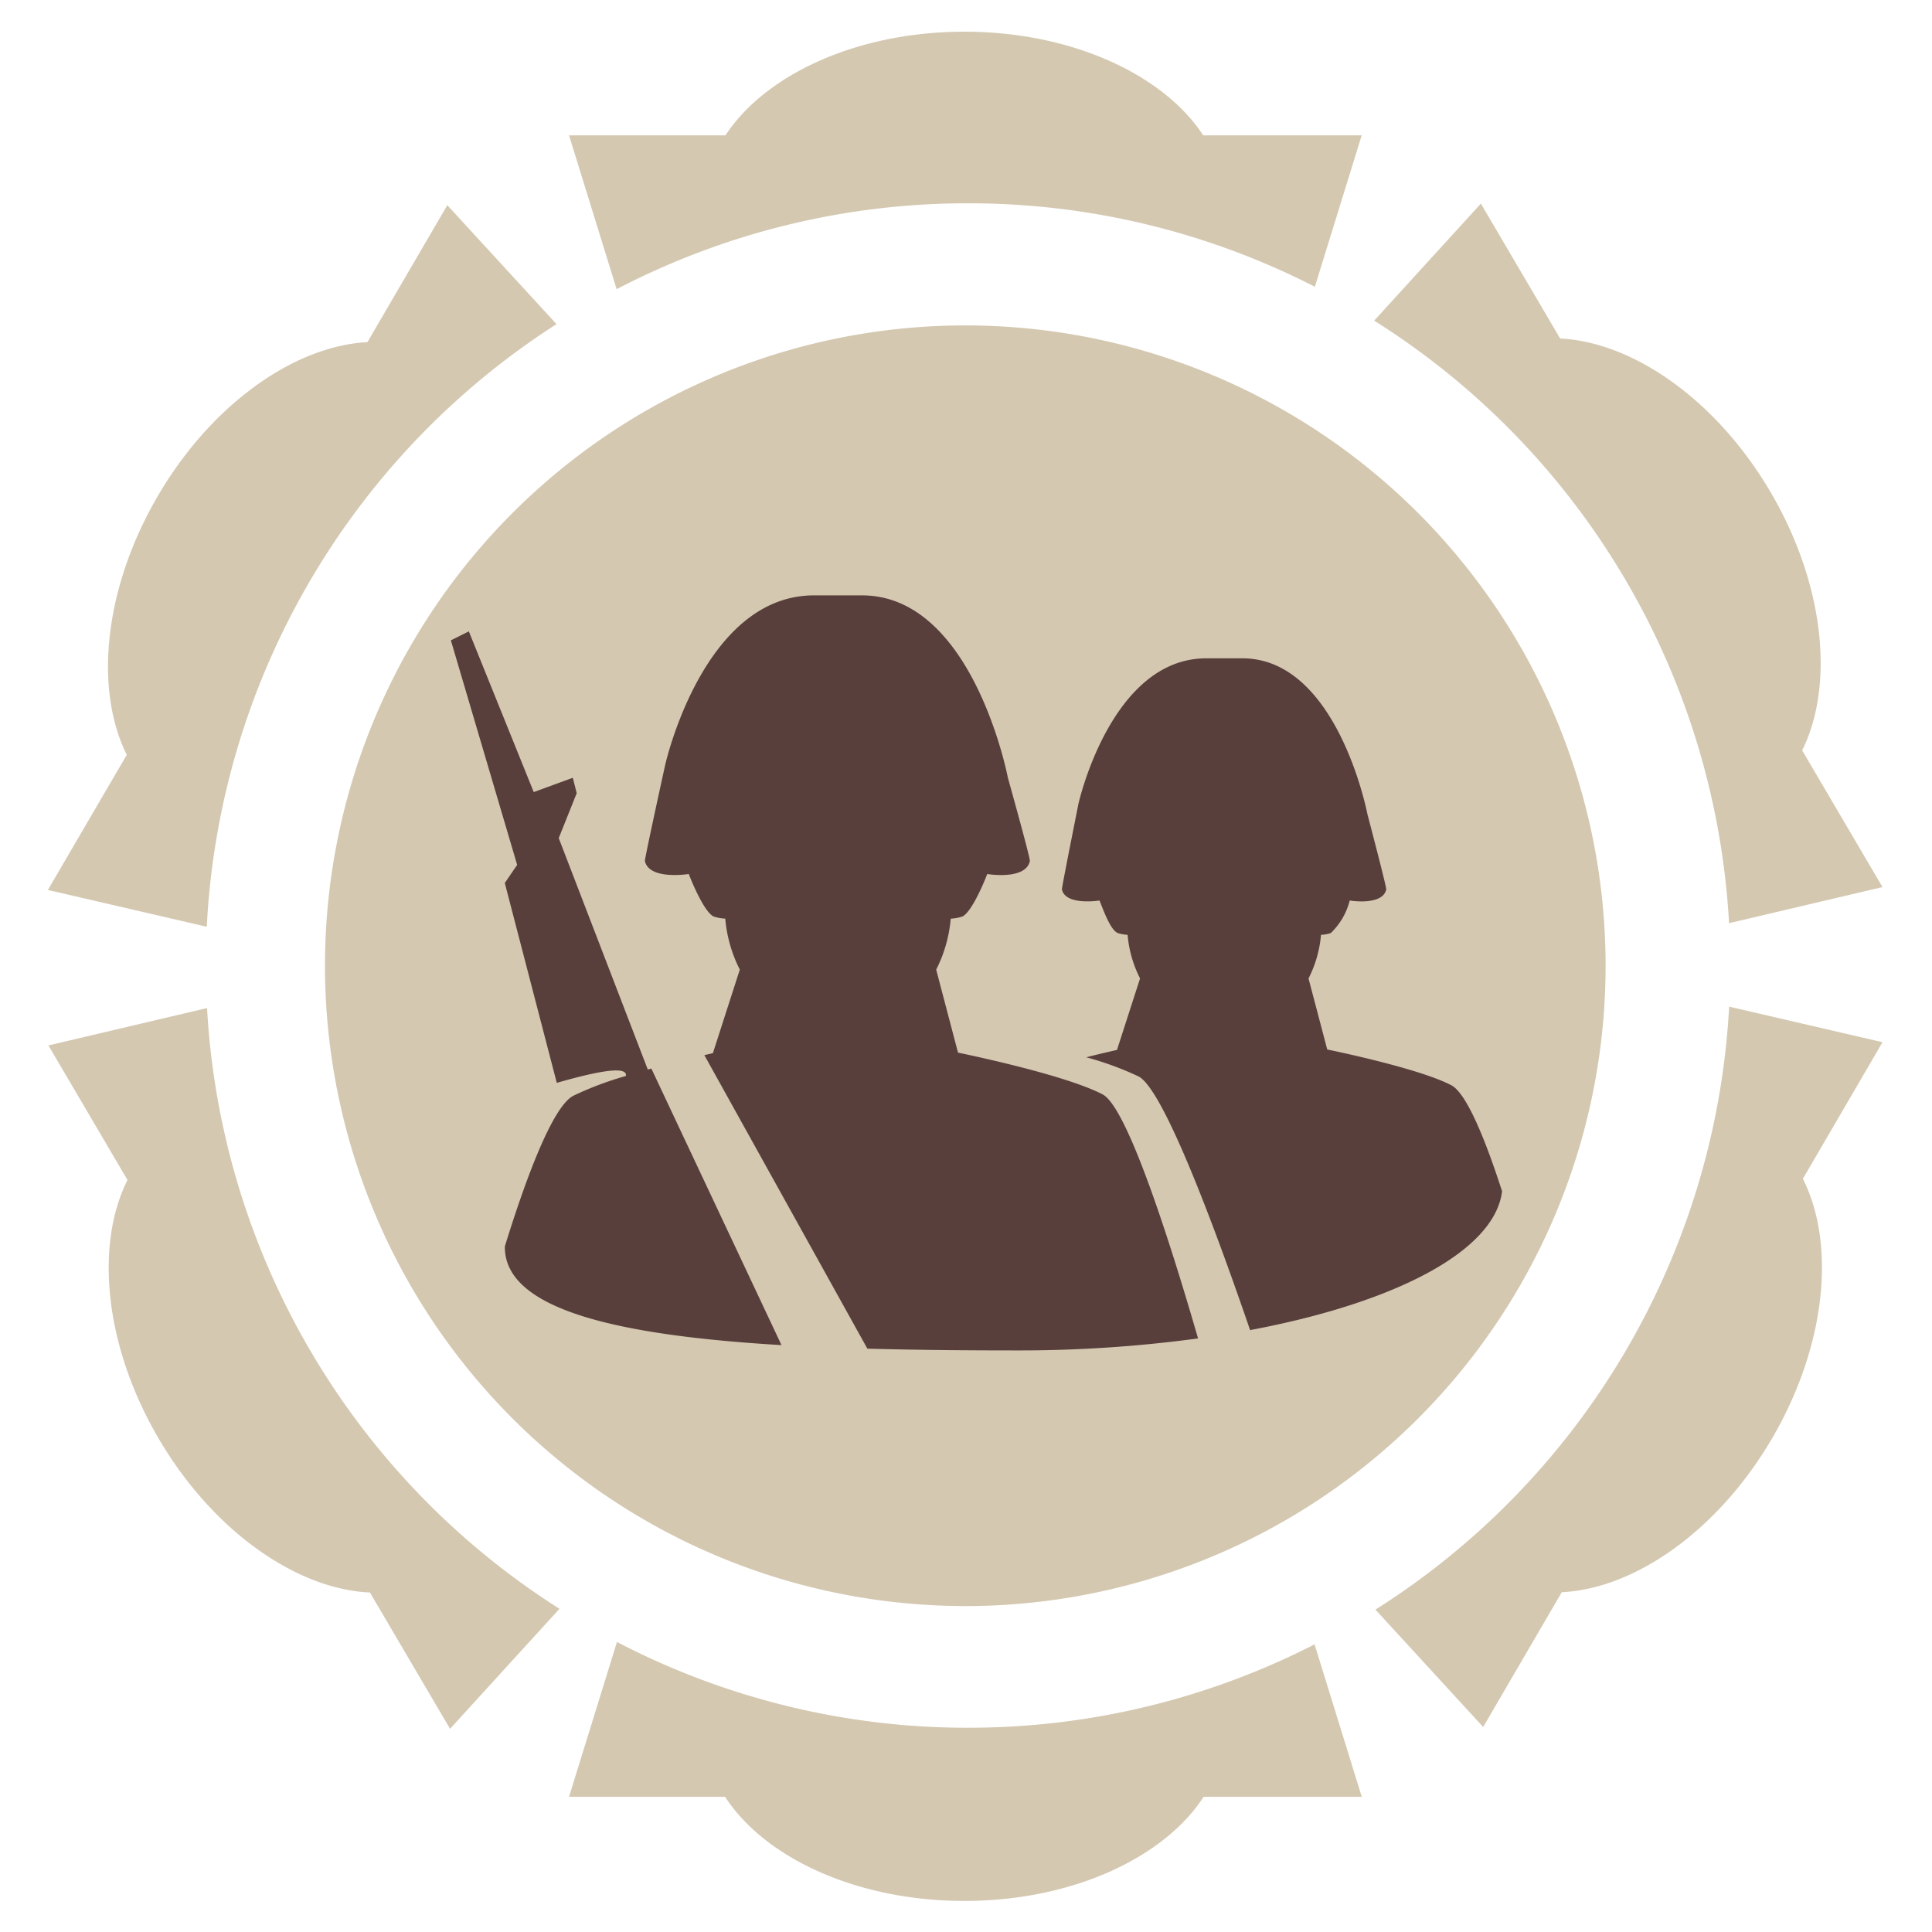 <svg id="guns_sights" data-name="guns sights" xmlns="http://www.w3.org/2000/svg" width="128" height="128" viewBox="0 0 128 128">
  <defs>
    <style>
      .cls-1 {
        fill: #d4c8b1;
      }

      .cls-1, .cls-2 {
        fill-rule: evenodd;
      }

      .cls-2 {
        fill: #593f3c;
      }
    </style>
  </defs>
  <g>
    <path id="Rectangle_2_copy_9" data-name="Rectangle 2 copy 9" class="cls-1" d="M114.554,61.163a50.46,50.46,0,0,0-23.511-39.92l7.069-7.753,5.252,8.937c4.819,0.234,10.341,4.05,13.935,10.167s4.242,12.8,2.1,17.121l5.321,9.056ZM64.135,13.469a50.262,50.262,0,0,0-23.281,5.69L37.7,8.966H48.065C50.709,4.929,56.8,2.1,63.891,2.1S77.073,4.929,79.716,8.966h10.5L87.113,19A50.263,50.263,0,0,0,64.135,13.469ZM13.7,61.4L3.173,58.962,8.4,50.008c-2.155-4.317-1.53-11,2.044-17.128s9.083-9.963,13.9-10.213l5.291-9.074,7.235,7.881A50.456,50.456,0,0,0,13.7,61.4Zm0.018,5.388a50.456,50.456,0,0,0,23.349,39.8l-7.25,7.951-5.308-9.032c-4.83-.212-10.376-4.036-13.982-10.171S6.28,82.5,8.446,78.176L3.208,69.263Zm50.417,47.679a50.264,50.264,0,0,0,22.958-5.525l3.127,10.1H79.744c-2.63,4.056-8.736,6.9-15.853,6.9s-13.223-2.844-15.853-6.9H37.7l3.175-10.257A50.266,50.266,0,0,0,64.135,114.469Zm-0.182-8.063a42.422,42.422,0,1,1,42.422-42.422A42.422,42.422,0,0,1,63.953,106.406ZM114.56,66.692l10.162,2.356-5.277,9.05c2.179,4.316,1.56,11.023-2.025,17.171s-9.118,9.989-13.948,10.218l-5.208,8.93-7.138-7.775A50.461,50.461,0,0,0,114.56,66.692Z"/>
    <path id="Color_Fill_1_copy" data-name="Color Fill 1 copy" class="cls-2" d="M31.062,41.83l4.3,10.648,2.587-.948,0.26,1.019-1.191,2.978,5.9,15.333,0.237-.064,8.621,18.321c-10.617-.629-18.329-2.293-18.329-6.493,0-.013,0-0.034,0-0.048,1.316-4.256,3.116-9.23,4.537-9.979a21.972,21.972,0,0,1,3.484-1.312,0.5,0.5,0,0,0,0-.11c-0.074-.288-0.645-0.566-4.58.568L33.444,58.5,34.263,57.3,29.871,42.425ZM65.408,57.906c-0.441,1.134-1.158,2.618-1.665,2.821a2.854,2.854,0,0,1-.754.136,9.182,9.182,0,0,1-.964,3.377l1.446,5.5s7.041,1.427,9.587,2.77c1.64,0.865,4.492,9.862,6.317,16.165a88.367,88.367,0,0,1-11.986.794c-3.4,0-6.742-.029-9.924-0.117l-10.8-19.447c0.346-.08.565-0.129,0.565-0.129l1.784-5.538a9.181,9.181,0,0,1-.964-3.377,2.846,2.846,0,0,1-.753-0.136c-0.507-.2-1.224-1.687-1.665-2.821,0,0-2.647.432-2.908-.874,0.065-.523,1.34-6.327,1.34-6.327s2.5-11.258,9.867-11.258h3.181c7.362,0,9.664,12.088,9.664,12.088s1.394,4.974,1.459,5.5C67.971,58.338,65.408,57.906,65.408,57.906ZM82.822,88.122c-2.165-6.315-5.685-15.906-7.38-16.8a20.63,20.63,0,0,0-3.477-1.274c1.177-.3,2.037-0.486,2.037-0.486l1.53-4.738a7.839,7.839,0,0,1-.826-2.889,2.441,2.441,0,0,1-.646-0.117c-0.435-.174-0.837-1.188-1.215-2.158,0,0-2.27.369-2.493-.747,0.056-.447,1.1-5.667,1.1-5.667s2.147-9.63,8.46-9.63h2.4c6.313,0,8.287,10.341,8.287,10.341s1.19,4.51,1.245,4.957c-0.223,1.117-2.421.747-2.421,0.747a4.526,4.526,0,0,1-1.257,2.158,2.449,2.449,0,0,1-.646.117,7.844,7.844,0,0,1-.827,2.889l1.24,4.706s6.037,1.221,8.221,2.37c1.048,0.552,2.321,3.8,3.363,7.025C99.026,82.9,92.411,86.322,82.822,88.122Z"/>
  </g>
</svg>
